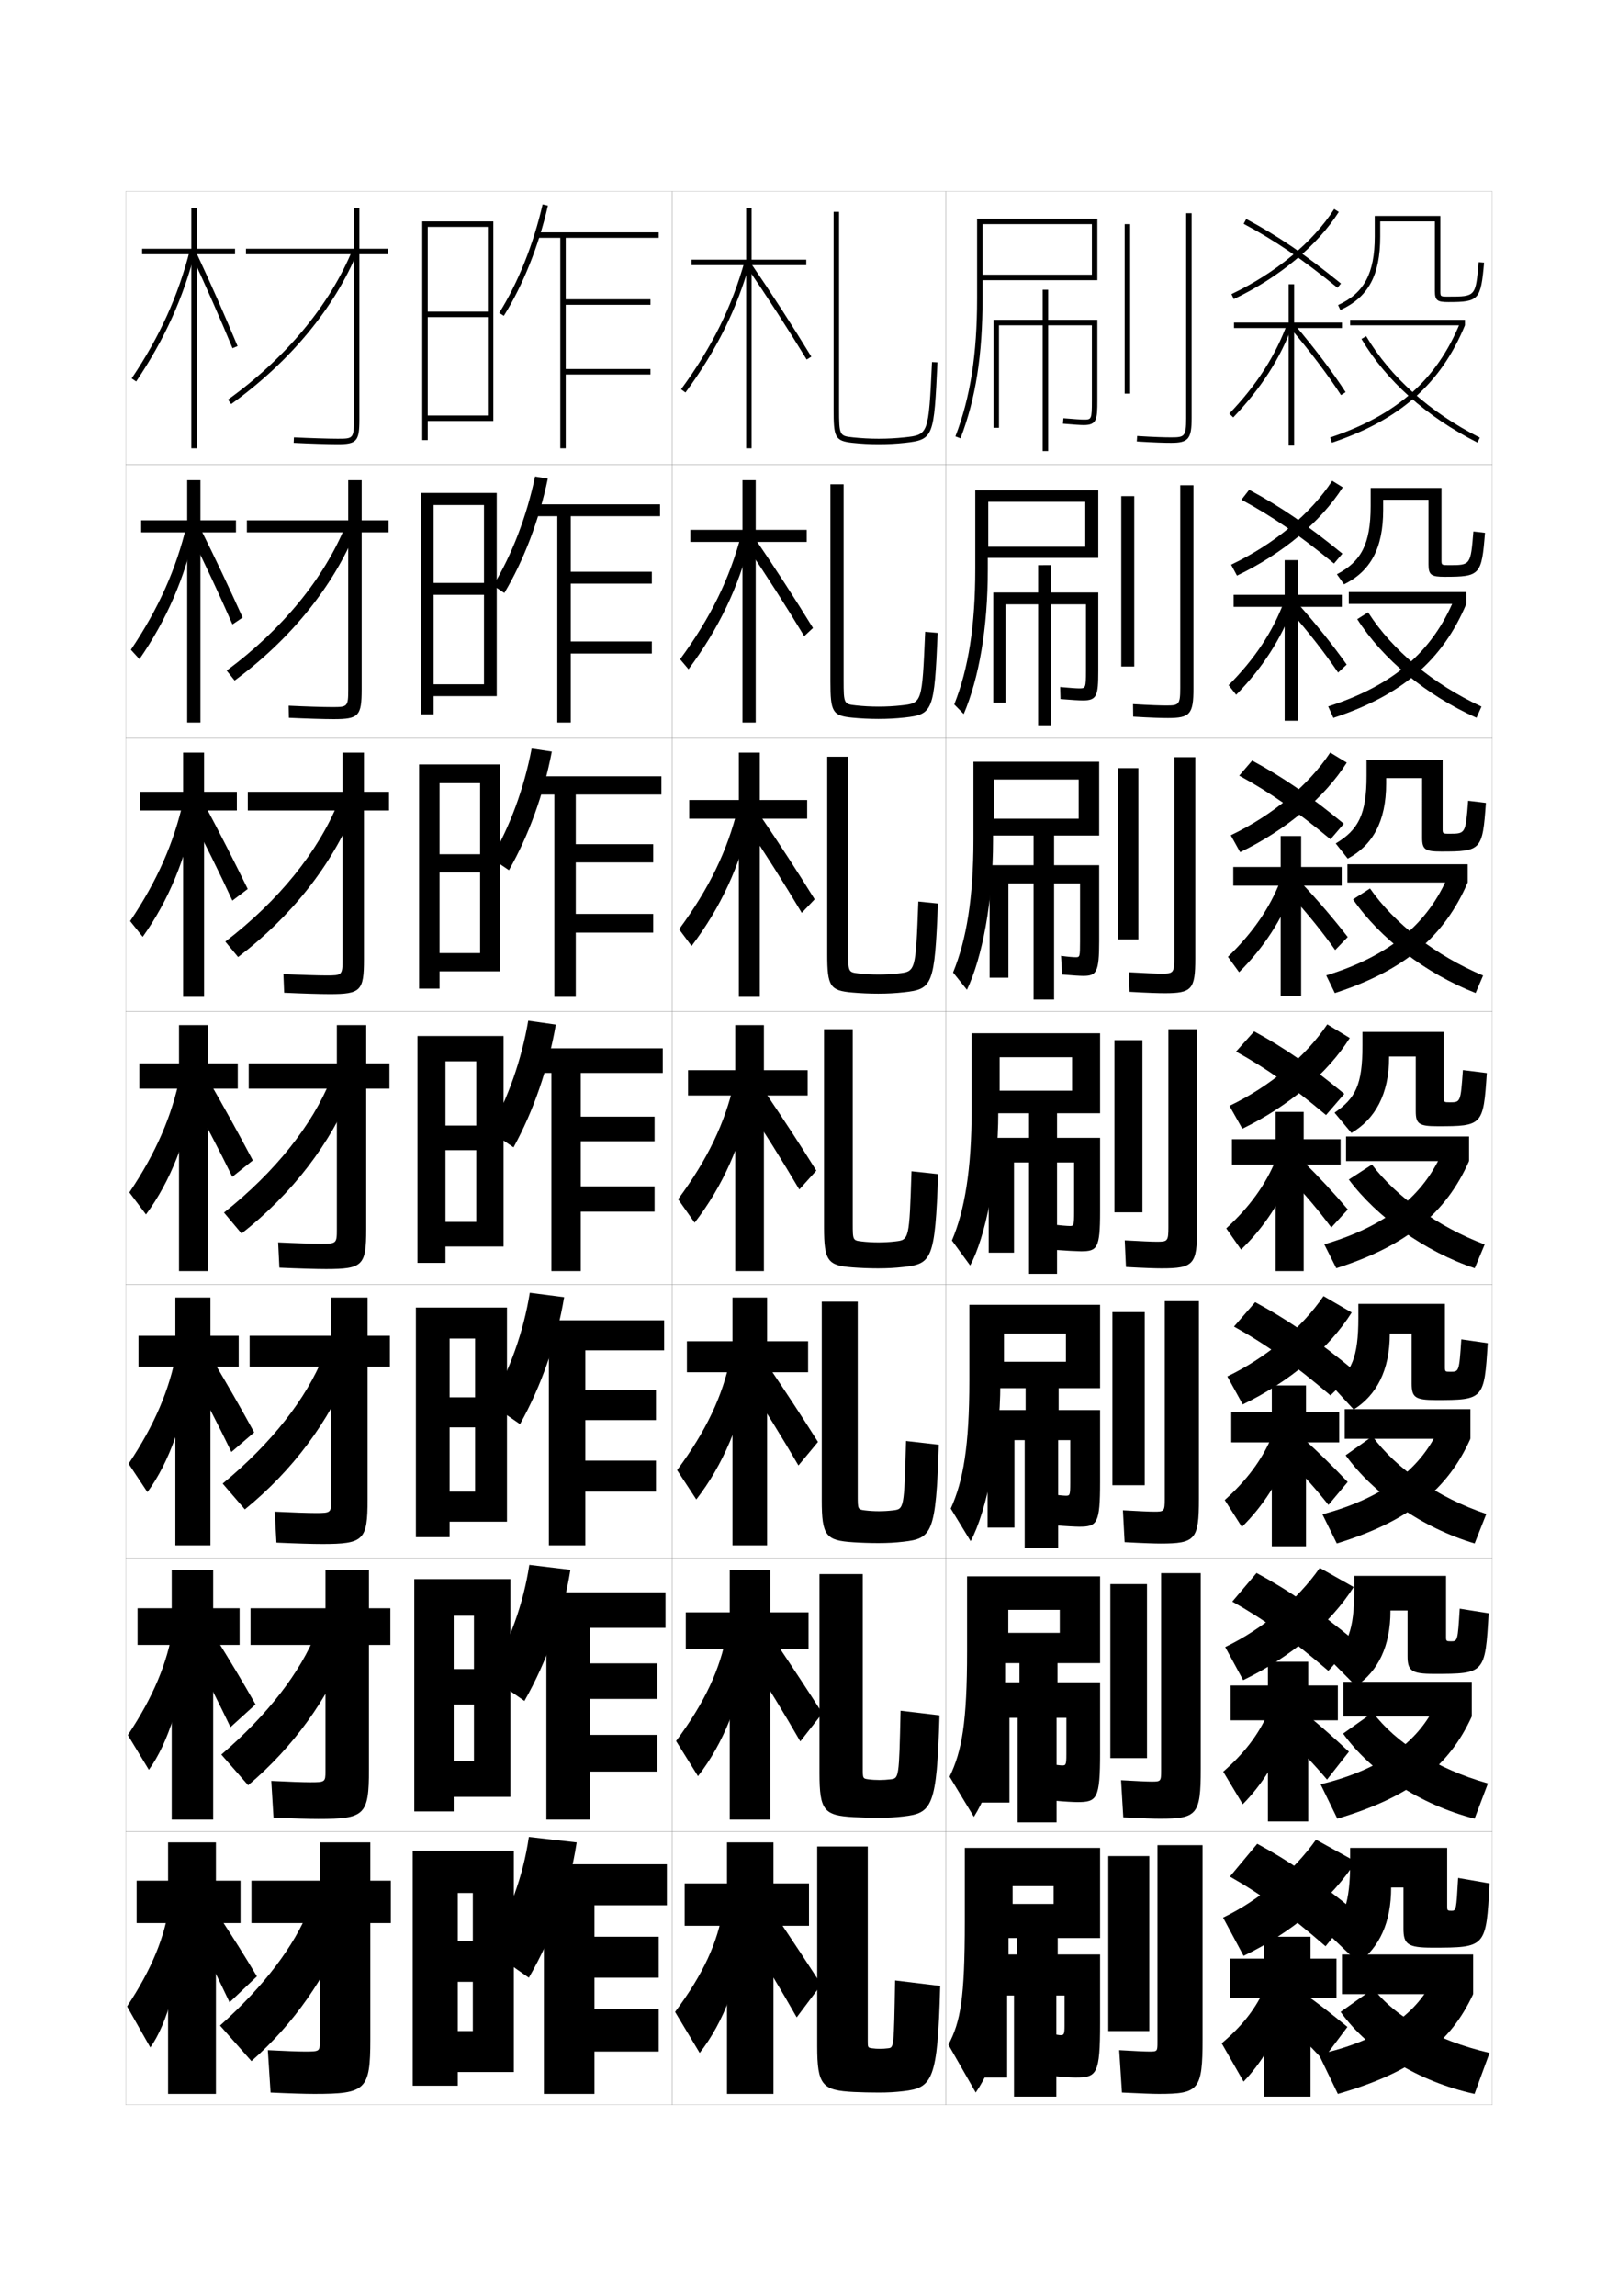 <?xml version="1.0" encoding="utf-8"?>
<!-- Generator: Adobe Illustrator 15.0.2, SVG Export Plug-In . SVG Version: 6.00 Build 0)  -->
<!DOCTYPE svg PUBLIC "-//W3C//DTD SVG 1.1//EN" "http://www.w3.org/Graphics/SVG/1.1/DTD/svg11.dtd">
<svg version="1.1" id="glyphs" xmlns="http://www.w3.org/2000/svg" xmlns:xlink="http://www.w3.org/1999/xlink" x="0px" y="0px"
	 width="592px" height="840px" viewBox="0 0 592 840" enable-background="new 0 0 592 840" xml:space="preserve">
<g>
	<rect x="46" y="70" fill="none" stroke="#999999" stroke-width="0.1" width="100" height="100"/>
	<rect x="46" y="170" fill="none" stroke="#999999" stroke-width="0.1" width="100" height="100"/>
	<rect x="46" y="270" fill="none" stroke="#999999" stroke-width="0.1" width="100" height="100"/>
	<rect x="46" y="370" fill="none" stroke="#999999" stroke-width="0.1" width="100" height="100"/>
	<rect x="46" y="470" fill="none" stroke="#999999" stroke-width="0.1" width="100" height="100"/>
	<rect x="46" y="570" fill="none" stroke="#999999" stroke-width="0.1" width="100" height="100"/>
	<rect x="46" y="670" fill="none" stroke="#999999" stroke-width="0.1" width="100" height="100"/>
	<rect x="146" y="70" fill="none" stroke="#999999" stroke-width="0.1" width="100" height="100"/>
	<rect x="146" y="170" fill="none" stroke="#999999" stroke-width="0.1" width="100" height="100"/>
	<rect x="146" y="270" fill="none" stroke="#999999" stroke-width="0.1" width="100" height="100"/>
	<rect x="146" y="370" fill="none" stroke="#999999" stroke-width="0.1" width="100" height="100"/>
	<rect x="146" y="470" fill="none" stroke="#999999" stroke-width="0.1" width="100" height="100"/>
	<rect x="146" y="570" fill="none" stroke="#999999" stroke-width="0.1" width="100" height="100"/>
	<rect x="146" y="670" fill="none" stroke="#999999" stroke-width="0.1" width="100" height="100"/>
	<rect x="246" y="70" fill="none" stroke="#999999" stroke-width="0.1" width="100" height="100"/>
	<rect x="246" y="170" fill="none" stroke="#999999" stroke-width="0.1" width="100" height="100"/>
	<rect x="246" y="270" fill="none" stroke="#999999" stroke-width="0.1" width="100" height="100"/>
	<rect x="246" y="370" fill="none" stroke="#999999" stroke-width="0.1" width="100" height="100"/>
	<rect x="246" y="470" fill="none" stroke="#999999" stroke-width="0.1" width="100" height="100"/>
	<rect x="246" y="570" fill="none" stroke="#999999" stroke-width="0.1" width="100" height="100"/>
	<rect x="246" y="670" fill="none" stroke="#999999" stroke-width="0.1" width="100" height="100"/>
	<rect x="346" y="70" fill="none" stroke="#999999" stroke-width="0.1" width="100" height="100"/>
	<rect x="346" y="170" fill="none" stroke="#999999" stroke-width="0.1" width="100" height="100"/>
	<rect x="346" y="270" fill="none" stroke="#999999" stroke-width="0.1" width="100" height="100"/>
	<rect x="346" y="370" fill="none" stroke="#999999" stroke-width="0.1" width="100" height="100"/>
	<rect x="346" y="470" fill="none" stroke="#999999" stroke-width="0.1" width="100" height="100"/>
	<rect x="346" y="570" fill="none" stroke="#999999" stroke-width="0.1" width="100" height="100"/>
	<rect x="346" y="670" fill="none" stroke="#999999" stroke-width="0.1" width="100" height="100"/>
	<rect x="446" y="70" fill="none" stroke="#999999" stroke-width="0.1" width="100" height="100"/>
	<rect x="446" y="170" fill="none" stroke="#999999" stroke-width="0.1" width="100" height="100"/>
	<rect x="446" y="270" fill="none" stroke="#999999" stroke-width="0.1" width="100" height="100"/>
	<rect x="446" y="370" fill="none" stroke="#999999" stroke-width="0.1" width="100" height="100"/>
	<rect x="446" y="470" fill="none" stroke="#999999" stroke-width="0.1" width="100" height="100"/>
	<rect x="446" y="570" fill="none" stroke="#999999" stroke-width="0.1" width="100" height="100"/>
	<rect x="446" y="670" fill="none" stroke="#999999" stroke-width="0.1" width="100" height="100"/>
</g>
<g>
	<g>
		<path d="M142,91h-10.5V76h-2v15H90v2h39.5v60.5c0,7-0.339,7-6,7c-3.332,0-10.041-0.21-15.951-0.499
			l-0.098,1.998C113.391,162.289,120.14,162.5,123.5,162.5c7.028,0,8-1.094,8-9V93H142V91z"/>
		<path d="M83.417,146.188l1.166,1.625c21.468-15.407,37.927-35.272,46.343-55.936
			l-1.852-0.754C120.798,111.441,104.583,130.997,83.417,146.188z"/>
	</g>
	<g>
		<path d="M90.333,190.333V194.75h37.083v57.5c0,6.373-0.278,6.417-5.917,6.417
			c-3.234,0-9.76-0.204-15.876-0.5l0.085,4.416
			c6.338,0.299,12.948,0.5,16.374,0.5c9.175,0,10.25-1.147,10.25-10.833V194.75h9.833
			v-4.417h-9.833v-14.667h-4.917v14.667H90.333z"/>
		<path d="M82.931,245.323l2.92,3.637c20.469-15.105,36.185-34.528,44.452-54.947
			l-3.908-1.661C118.615,211.495,103.289,230.234,82.931,245.323z"/>
	</g>
	<g>
		<path d="M90.667,289.667V296.5h34.667V351c0,5.744-0.217,5.833-5.833,5.833
			c-3.135,0-9.477-0.198-15.801-0.5l0.269,6.833
			c6.736,0.308,13.208,0.5,16.699,0.5c11.322,0,12.5-1.201,12.5-12.667v-54.5
			h9.167v-6.833h-9.167v-14.333h-7.833v14.333H90.667z"/>
		<path d="M82.445,344.458l4.674,5.649c19.47-14.804,34.442-33.783,42.562-53.958
			l-5.965-2.567C116.434,311.549,101.996,329.471,82.445,344.458z"/>
	</g>
	<g>
		<path d="M91,389v9.25h32.25v51.5c0,5.116-0.155,5.25-5.75,5.25c-3.036,0-9.195-0.191-15.726-0.5
			l0.451,9.25c7.135,0.316,13.468,0.5,17.024,0.5c13.469,0,14.75-1.255,14.75-14.5v-51.5h8.5V389H134v-14
			h-10.75v14H91z"/>
		<path d="M81.959,443.594l6.428,7.66c18.471-14.502,32.699-33.039,40.672-52.968
			l-8.021-3.474C114.252,411.604,100.702,428.708,81.959,443.594z"/>
	</g>
	<g>
		<path d="M117.833,564.833C133.116,564.833,134.5,563.523,134.5,548.5V500h8.167v-11.334H134.5
			v-13.999h-13.334v13.999H91.333V500h29.833v48.833c0,4.555-0.133,4.667-5.666,4.667
			c-2.82,0-8.555-0.189-14.984-0.5l0.634,11.333
			C108.375,564.658,114.35,564.833,117.833,564.833z"/>
		<path d="M81.472,542.729l8.119,9.44c17.471-14.2,30.957-32.294,38.781-51.979
			l-10.014-4.149C112.069,511.657,99.408,527.944,81.472,542.729z"/>
	</g>
	<g>
		<path d="M116.417,665.417C133.514,665.417,135,664.053,135,647.25v-45.5h7.833v-13.417H135v-14
			h-15.917v14H91.667V601.75h27.417v46.167C119.083,651.91,118.973,652,113.5,652
			c-2.603,0-7.914-0.187-14.242-0.5l0.817,13.417
			C107.39,665.251,113.007,665.417,116.417,665.417z"/>
		<path d="M80.986,641.864l9.809,11.221c16.472-13.898,29.214-31.551,36.891-50.99
			l-12.007-4.824C109.887,611.712,98.115,627.182,80.986,641.864z"/>
	</g>
	<g>
		<path d="M115,766c18.911,0,20.5-1.419,20.5-20v-42.5h7.5V688h-7.5v-14H117v14H92v15.5h25V747
			c0,3.432-0.088,3.5-5.5,3.5c-2.387,0-7.272-0.184-13.5-0.5l1,15.5
			C106.404,765.843,111.664,766,115,766z"/>
		<path d="M113,698.5c-5.295,13.266-16.179,27.919-32.5,42.5L92,754
			c15.473-13.597,27.471-30.806,35-50L113,698.5z"/>
	</g>
</g>
<g>
	<polygon points="180.5,154 180.5,81 154.5,81 154.5,161 156.5,161 156.5,83 178.5,83 178.5,114 156.5,114 156.5,116 178.5,116 
		178.5,152 156.5,152 156.5,154 	"/>
	<polygon points="181.75,254.667 181.75,180.333 153.917,180.333 153.917,261.333 158.667,261.333 
		158.667,184.75 177.083,184.75 177.083,213.25 158.667,213.25 158.667,217.583 
		177.083,217.583 177.083,250.333 158.667,250.333 158.667,254.667 	"/>
	<polygon points="183,355.333 183,279.667 153.333,279.667 153.333,361.667 160.833,361.667 
		160.833,286.5 175.667,286.5 175.667,312.5 160.833,312.5 160.833,319.167 175.667,319.167 
		175.667,348.667 160.833,348.667 160.833,355.333 	"/>
	<polygon points="184.25,456 184.25,379 152.75,379 152.75,462 163,462 163,388.25 174.25,388.25 174.25,411.75 163,411.75 
		163,420.75 174.25,420.75 174.25,447 163,447 163,456 	"/>
	<polygon points="185.5,556.667 185.5,478.333 152.167,478.333 152.167,562.333 164.5,562.333 
		164.5,489.666 173.833,489.666 173.833,511.167 164.5,511.167 164.5,522.167 
		173.833,522.167 173.833,545.667 164.5,545.667 164.5,556.667 	"/>
	<polygon points="186.75,657.333 186.75,577.667 151.583,577.667 151.583,662.667 166,662.667 
		166,591.083 173.417,591.083 173.417,610.583 166,610.583 166,623.583 173.417,623.583 
		173.417,644.333 166,644.333 166,657.333 	"/>
	<polygon points="188,758 188,677 151,677 151,763 167.5,763 167.5,692.5 173,692.5 173,710 167.5,710 167.5,725 173,725 173,743 
		167.5,743 167.5,758 	"/>
</g>
<g>
	<path d="M182.652,114.469l1.695,1.062c7.018-11.199,12.745-25.514,16.127-40.309
		l-1.949-0.445C195.191,89.359,189.555,103.455,182.652,114.469z"/>
	<polygon points="241,87 241,85 196.5,85 196.5,87 205,87 205,164 207,164 207,137 238,137 238,135 207,135 207,111.5 238,111.5 
		238,109.5 207,109.5 207,87 	"/>
</g>
<g>
	<g>
		<path d="M211,674c-2.567,16.872-8.666,34.211-17.5,49.5l-15-10.5
			c7.855-12.732,12.954-26.708,15-41L211,674z"/>
		<g>
			<polygon points="217.5,735 217.5,723.5 241,723.5 241,708.5 217.5,708.5 217.5,697 244,697 244,682 195,682 195,697 199,697 
				199,766 217.5,766 217.5,750.5 241,750.5 241,735 			"/>
		</g>
	</g>
	<g>
		<path d="M178.942,613.244c7.5-12.445,12.545-26.441,14.733-40.781l15.03,1.811
			c-2.624,16.527-8.503,33.361-16.823,47.969L178.942,613.244z"/>
		<polygon points="243.5,595.5 243.5,582.5 194.667,582.5 194.667,595.5 199.917,595.5 199.917,665.666 
			215.833,665.666 215.833,648.084 240.5,648.084 240.5,634.666 215.833,634.666 
			215.833,621.5 240.5,621.5 240.5,608.5 215.833,608.5 215.833,595.5 		"/>
	</g>
	<g>
		<path d="M179.384,513.489c7.145-12.159,12.136-26.175,14.467-40.563l12.56,1.622
			c-2.68,16.181-8.34,32.511-16.146,46.437L179.384,513.489z"/>
		<polygon points="243,494 243,483 194.333,483 194.333,494 200.833,494 200.833,565.333 
			214.167,565.333 214.167,545.667 240,545.667 240,534.333 214.167,534.333 214.167,519.5 
			240,519.5 240,508.5 214.167,508.5 214.167,494 		"/>
	</g>
</g>
<g>
	<g>
		<path d="M180.46,214.224c6.864-11.3,12.268-25.375,15.315-39.909l4.663,0.774
			c-3.167,15.142-8.799,29.96-15.908,41.84L180.46,214.224z"/>
		<polygon points="241.5,188.833 241.5,184.5 195.667,184.5 195.667,188.833 
			203.916,188.833 203.916,264.333 208.833,264.333 208.833,239.083 238.5,239.083 
			238.5,234.667 208.833,234.667 208.833,213.5 238.5,213.5 238.5,209.167 
			208.833,209.167 208.833,188.833 		"/>
	</g>
	<g>
		<path d="M179.768,313.979c6.827-11.586,11.998-25.642,14.758-40.127l7.376,1.104
			c-2.952,15.488-8.488,30.81-15.688,43.373L179.768,313.979z"/>
		<polygon points="242,290.667 242,284 194.833,284 194.833,290.667 202.833,290.667 
			202.833,364.667 210.667,364.667 210.667,341.167 239,341.167 239,334.333 
			210.667,334.333 210.667,315.5 239,315.5 239,308.833 210.667,308.833 210.667,290.667 		"/>
	</g>
	<g>
		<path d="M179.076,413.734c6.789-11.873,11.727-25.908,14.201-40.346l10.09,1.434
			c-2.736,15.834-8.177,31.66-15.469,44.904L179.076,413.734z"/>
		<polygon points="242.5,392.5 242.5,383.5 194,383.5 194,392.5 201.75,392.5 201.75,465 212.5,465 212.5,443.25 239.5,443.25 
			239.5,434 212.5,434 212.5,417.5 239.5,417.5 239.5,408.5 212.5,408.5 212.5,392.5 		"/>
	</g>
</g>
<g>
	<g>
		<path d="M497,718c7.688-5.649,12-14.692,12-27.5l0,0h4.5v15c0,5.761,1.56,7,10.5,7
			c19.726,0,19.759-0.039,21-23.5l-11.5-2c-0.674,11.977-0.698,12-2.5,12
			c-1.365,0-1.5-0.136-1.5-1.5V676H494v5.5c0,14.384-2.38,20.744-8,26L497,718z"/>
		<rect x="491" y="715" width="48" height="14.5"/>
		<path d="M525,722.5c-5.671,13.685-19.781,24.062-42.5,29l7,14.5c27.685-7.959,41.261-18.822,49.5-36.5
			L525,722.5z"/>
		<path d="M490.5,736c10.258,14.235,28.229,25.408,49,30l5.5-15
			c-19.752-4.614-34.535-13.238-42.5-23.5L490.5,736z"/>
	</g>
	<g>
		<path d="M496.152,616.818C504.136,611.398,508.75,602.319,508.75,589.25v-0.084H515v16.668
			c0,5.389,1.43,6.5,9.666,6.5c18.625,0,18.756-0.115,20-22.152l-10.582-1.695
			c-0.73,11.91-0.754,11.93-3.251,11.93c-1.638,0-1.75-0.109-1.75-1.582V576.5H495.5
			v5.334c0,14.361-2.418,20.235-8.736,25.514L496.152,616.818z"/>
		<rect x="491.5" y="615.25" width="47" height="12.666"/>
		<path d="M483.178,652.734l6.132,12.582C516.336,657.281,530.219,646.014,538.5,627.916
			l-12.518-5.951C519.895,636.578,505.879,647.225,483.178,652.734z"/>
		<path d="M491.423,634.188c10.28,14.223,28.169,25.992,48.101,31.129l4.883-12.898
			c-18.794-5.312-33.787-14.948-42.084-25.953L491.423,634.188z"/>
	</g>
	<g>
		<path d="M495.305,515.637C503.584,510.445,508.5,501.331,508.5,488v-0.167h8v18.334
			c0,5.017,1.301,6,8.833,6c17.523,0,17.752-0.189,18.999-20.805l-9.664-1.391
			c-0.788,11.846-0.809,11.861-4.002,11.861c-1.91,0-2-0.083-2-1.666V477H497v5.167
			c0,14.339-2.455,19.728-9.472,25.029L495.305,515.637z"/>
		<rect x="492" y="515.5" width="46" height="10.833"/>
		<path d="M483.854,553.969l5.265,10.665C515.487,556.522,529.678,544.849,538,526.333
			l-11.035-4.902C520.46,536.973,506.54,547.886,483.854,553.969z"/>
		<path d="M492.346,532.374c10.304,14.212,28.11,26.578,47.202,32.259l4.265-10.796
			c-17.836-6.011-33.038-16.659-41.667-28.406L492.346,532.374z"/>
	</g>
</g>
<g>
	<g>
		<path d="M505,81h20v25.5c0,3.529,1.005,4,5,4c11.091,0,11.819-0.809,12.996-14.414
			l-1.992-0.172C539.915,108.5,539.915,108.5,530,108.5c-3,0-3,0-3-2V79h-24v7.5
			c0,13.492-3.887,20.762-13.414,25.09l0.828,1.82C500.638,108.766,505,100.718,505,86.5
			V81z"/>
		<rect x="494" y="117" width="42" height="2"/>
		<path d="M486.682,160.052l0.637,1.896C512.197,153.602,527.213,140.355,536,119
			l-1.85-0.762C525.604,139.011,510.963,151.906,486.682,160.052z"/>
		<path d="M498.141,124.011c9.102,15.329,23.766,28.428,42.407,37.881l0.904-1.783
			c-18.302-9.281-32.685-22.117-41.593-37.119L498.141,124.011z"/>
	</g>
	<g>
		<path d="M506.083,182.833h16.583V206.5c0,3.9,1.061,4.5,6.001,4.5
			c12.867,0,13.462-0.627,14.663-16.095l-4.243-0.477
			c-1.008,12.318-1.015,12.322-8.92,12.322c-2.728,0-2.75-0.019-2.75-1.917v-26.333H501.5
			v6.667c0,13.767-3.423,20.248-12.346,24.908l2.607,3.683
			c9.674-4.75,14.321-13.166,14.321-27.175V182.833z"/>
		<rect x="493.5" y="216.583" width="43" height="4.333"/>
		<path d="M485.965,258.436l1.89,4.18c25.156-8.293,39.999-21.15,48.646-41.699
			l-4.418-1.793C524.077,238.462,509.709,250.787,485.965,258.436z"/>
		<path d="M496.598,226.511c9.493,14.813,25.147,27.745,43.624,36.067l1.819-4.087
			c-17.827-8.308-32.554-20.547-41.479-34.486L496.598,226.511z"/>
	</g>
	<g>
		<path d="M507.167,284.667h13.166V306.5c0,4.273,1.116,5,7,5
			c14.646,0,15.105-0.445,16.331-17.776l-6.495-0.781
			C536.243,304.992,536.23,305,530.333,305c-2.455,0-2.5-0.039-2.5-1.833V278H500v5.833
			c0,14.042-2.958,19.734-11.276,24.727l4.386,5.547
			c9.125-4.857,14.058-13.639,14.058-27.44V284.667z"/>
		<rect x="493" y="316.167" width="44" height="6.666"/>
		<path d="M485.249,356.819l3.143,6.463C513.825,355.042,528.495,342.575,537,322.833
			l-6.985-2.823C522.552,337.915,508.454,349.667,485.249,356.819z"/>
		<path d="M495.056,329.011c9.885,14.298,26.529,27.062,44.841,34.252l2.733-6.391
			c-17.353-7.334-32.422-18.978-41.365-31.853L495.056,329.011z"/>
	</g>
	<g>
		<path d="M528.25,377.5H498.5v5c0,14.317-2.493,19.22-10.207,24.545l6.164,7.41
			C503.032,409.492,508.25,400.343,508.25,386.75v-0.25H518v20c0,4.645,1.172,5.5,8,5.5
			c16.422,0,16.748-0.264,17.998-19.457l-8.746-1.086
			C534.407,403.238,534.389,403.25,530.5,403.25c-2.183,0-2.25-0.058-2.25-1.75V377.5z"/>
		<rect x="492.5" y="415.75" width="45" height="9"/>
		<path d="M484.532,455.203l4.396,8.747c25.71-8.188,40.207-20.266,48.571-39.2
			l-9.553-3.854C521.025,437.366,507.2,448.548,484.532,455.203z"/>
		<path d="M493.514,431.511c10.275,13.782,27.911,26.38,46.058,32.438l3.647-8.694
			c-16.878-6.361-32.29-17.408-41.251-29.22L493.514,431.511z"/>
	</g>
</g>
<path d="M450.873,585.896c11.577,6.514,21.711,13.785,35.15,25.342l9.768-10.898
	c-13.799-11.354-24.323-18.596-36.043-24.904L450.873,585.896z"/>
<path d="M451.495,485.294c11.652,6.486,21.841,13.726,35.303,25.182l9.034-8.796
	c-13.964-11.509-24.63-18.863-36.585-25.308L451.495,485.294z"/>
<g>
	<g>
		<rect x="411.5" y="82" width="2" height="62"/>
		<path d="M434,78v75c0,6.74-0.623,7-5.5,7c-2.115,0-5.99-0.086-12.437-0.498l-0.127,1.996
			C422.436,161.913,426.355,162,428.5,162c6.309,0,7.5-1.43,7.5-9V78H434z"/>
	</g>
	<g>
		<rect x="410.25" y="181.5" width="4.75" height="62.334"/>
		<path d="M431.833,177.5v74.167c0,6.193-0.524,6.417-5.083,6.417
			c-2.017,0-5.835-0.11-12.197-0.498l0.061,4.58
			c6.627,0.406,10.595,0.502,12.72,0.502c8.112,0,9.333-1.428,9.333-10.833V177.5
			H431.833z"/>
	</g>
	<g>
		<rect x="409" y="281" width="7.5" height="62.667"/>
		<path d="M429.667,277v73.333c0,5.646-0.426,5.833-4.667,5.833
			c-1.917,0-5.681-0.135-11.958-0.499l0.249,7.164
			c6.755,0.396,10.771,0.501,12.876,0.501c9.915,0,11.166-1.427,11.166-12.667V277
			H429.667z"/>
	</g>
	<g>
		<rect x="407.75" y="380.5" width="10.25" height="63"/>
		<path d="M427.5,376.5V449c0,5.1-0.326,5.25-4.25,5.25c-1.818,0-5.525-0.159-11.719-0.499
			l0.438,9.748C418.852,463.886,422.914,464,425,464c11.719,0,13-1.425,13-14.5v-73H427.5z"/>
	</g>
	<g>
		<rect x="407" y="480" width="11.833" height="63.333"/>
		<path d="M426.166,476v72.333c0,4.553-0.227,4.667-3.833,4.667
			c-1.72,0-5.373-0.155-11.479-0.5l0.626,11.666c7.01,0.377,11.12,0.5,13.188,0.5
			c12.688,0,13.999-1.423,13.999-16.333V476H426.166z"/>
	</g>
	<g>
		<rect x="406.25" y="579.5" width="13.417" height="63.667"/>
		<path d="M424.833,575.5v72.167c0,4.005-0.129,4.083-3.416,4.083
			c-1.621,0-5.221-0.151-11.24-0.5l0.812,13.583c7.139,0.368,11.297,0.5,13.344,0.5
			c13.657,0,15-1.421,15-18.166V575.5H424.833z"/>
	</g>
	<g>
		<rect x="405.5" y="679" width="15" height="64"/>
		<path d="M424,766c14.626,0,16-1.419,16-20v-71h-16.5v72c0,3.458-0.03,3.5-3,3.5
			c-1.522,0-5.067-0.147-11-0.5l1,15.5C417.767,765.858,421.972,766,424,766z"/>
	</g>
</g>
<g>
	<path d="M379.833,206.75v10h-16.416v40.333h4.5v-36h11.916v44.25h4.75v-44.25h12.75v24.333
		c0,6.378-0.16,6.417-2.524,6.417c-1.003,0-3.563-0.191-6.91-0.497l0.114,4.41
		c3.928,0.322,7.027,0.503,8.154,0.503c5.177,0,5.666-1.691,5.666-10.833V216.75h-17.25
		v-10H379.833z"/>
</g>
<g>
	<path d="M378.166,304.5V316.5h-16.082v41.167h6.875v-34.5h9.207v42.5h7.5v-42.5h9.5v21.167
		c0,5.756-0.088,5.833-1.549,5.833c-0.973,0-2.745-0.14-5.403-0.498l0.396,6.828
		C392.322,356.831,395.188,357,396.334,357c4.854,0,5.832-1.369,5.832-12.667V316.5h-16.5
		v-12H378.166z"/>
</g>
<g>
	<path d="M402.5,507.833v-30.5h-47.834V505c0,23.895-2.225,36.805-6.807,46.873l7.281,11.922
		C361.021,553.002,366,528.158,366,506.166v-1h1.334v-17.333H390v10.334h-25.5v9.666H402.5z"/>
	<path d="M375.25,505.499v10.335h-13.916v43h9.832v-32h3.75v39.5h12.25v-39.5h4.418V542.5
		c0,4.512-0.174,4.666-1.551,4.666c-0.766,0-3.066-0.217-4.93-0.498l1.035,11.33
		c3.289,0.289,7.508,0.502,8.695,0.502c6.586,0,7.666-1.076,7.666-16.334v-26.332
		h-15.166v-10.335H375.25z"/>
</g>
<g>
	<path d="M402.5,608.417v-31.75h-48.667V604c0,26.011-1.891,36.701-6.403,45.937l8.891,14.711
		C363.231,653.807,367.75,635.459,367.75,614.583v-9h1.167v-16.666H387.75v8.417h-22v11.083H402.5z
		"/>
	<path d="M373,605.75v9.667h-14.083v44h10.416v-31h3v38.25h14.25v-38.25h3.584V641.75
		c0,3.89-0.204,4.083-1.525,4.083c-0.59,0-2.227-0.179-3.965-0.499l1.393,13.415
		c3.074,0.309,6.891,0.501,8.098,0.501c7.217,0,8.333-1.106,8.333-18.167v-25.666
		h-15.583V605.75H373z"/>
</g>
<g>
	<path d="M402.5,709v-33H353v27c0,28.127-1.557,36.599-6,45l10,17.5c7.568-11.1,12-27.24,12-47V706h1.5
		v-16h15v6.5H367V709H402.5z"/>
	<path d="M372,706v9h-14.5v45h11v-30h2.5v37h15.5v-37h3v11c0,3.268-0.234,3.5-1.5,3.5
		c-0.415,0-1.387-0.14-3-0.5l1,15.5c2.859,0.327,6.273,0.5,7.5,0.5c7.847,0,9-1.136,9-20v-25H387
		v-9H372z"/>
</g>
<g>
	<path d="M402.5,407.25V378h-47v28c0,21.777-2.56,36.907-7.212,47.809l6.674,9.133
		C360.559,452.62,365.25,429.858,365.25,406.75v-2h0.5v-18h26.5V399h-29v8.25H402.5z"/>
	<path d="M376.5,405.25v11h-14.75v42H371v-33h5.5V466h10.25v-40.75H393v18c0,5.134-0.142,5.25-1.575,5.25
		c-0.94,0-3.906-0.257-5.896-0.498l0.679,9.246
		C389.713,457.518,394.334,457.75,395.5,457.75c5.957,0,7-1.047,7-14.5v-27h-15.75v-11H376.5z"/>
</g>
<g>
	<path d="M357.5,109c0,20.68-2.447,36.298-7.934,50.643l1.867,0.715
		C357.013,145.773,359.5,129.935,359.5,109v-8.5l0,0V82h40v18.5h-40v2h42V80h-44V109z"/>
	<path d="M383.5,117v-11h-2v11h-18v39.5h2V119h16v46h2v-46h16v27.5c0,7-0.17,7-3,7
		c-1.034,0-3.391-0.158-7.416-0.496l-0.168,1.992
		C393.055,155.345,395.394,155.5,396.5,155.5c4.787,0,5-2.014,5-9V117H383.5z"/>
</g>
<path d="M361.416,208.25v-6.333h0.167v-18.333h35.5v16.416H360.75v4.083h41.083v-24.75h-45
	v28.667c0,21.045-2.485,36.501-7.693,49.698l3.469,3.521
	C358.193,248.055,361.416,229.909,361.416,208.25z"/>
<path d="M363.333,307.5v-4.167h0.333v-18.167h31v14.333H362v6.167h40.166v-27h-46V307
	c0,21.412-2.521,36.705-7.452,48.753l5.071,6.327
	C359.377,350.338,363.333,329.884,363.333,307.5z"/>
<g>
	<g>
		<polygon points="86,91 72,91 72,76 70,76 70,91 52,91 52,93 70,93 70,164 72,164 72,93 86,93 		"/>
		<path d="M48.17,138.442l1.66,1.115c10.44-15.53,17.316-30.724,21.64-47.812
			l-1.939-0.49C65.266,108.114,58.479,123.108,48.17,138.442z"/>
		<path d="M70.094,93.423c5.214,11.164,10.395,22.907,14.982,33.961l1.848-0.768
			c-4.599-11.079-9.792-22.851-15.018-34.039L70.094,93.423z"/>
	</g>
	<g>
		<polygon points="51.666,190.333 51.666,194.75 68.5,194.75 68.5,264.333 73.333,264.333 
			73.333,194.75 86.333,194.75 86.333,190.333 73.333,190.333 73.333,175.667 
			68.5,175.667 68.5,190.333 		"/>
		<path d="M47.891,237.702l3.134,3.43c9.917-14.322,16.652-29.875,20.391-47.094
			l-3.12-1.909C64.478,208.134,58.019,222.647,47.891,237.702z"/>
		<path d="M69.729,195.615c5.165,10.431,10.669,22.174,15.322,32.808l3.732-2.512
			c-4.987-11.016-9.968-21.591-15.345-32.36L69.729,195.615z"/>
	</g>
	<g>
		<polygon points="51.333,289.667 51.333,296.5 67,296.5 67,364.667 74.667,364.667 74.667,296.5 
			86.667,296.5 86.667,289.667 74.667,289.667 74.667,275.333 67,275.333 67,289.667 		"/>
		<path d="M47.613,336.961l4.607,5.744c9.394-13.113,15.987-29.026,19.143-46.375
			l-4.3-3.328C63.692,308.155,57.561,322.186,47.613,336.961z"/>
		<path d="M69.365,297.808c5.115,9.697,10.944,21.44,15.661,31.654l5.616-4.256
			c-5.375-10.952-10.144-20.331-15.672-30.68L69.365,297.808z"/>
	</g>
	<g>
		<polygon points="51,389 51,398.25 65.5,398.25 65.5,465 76,465 76,398.25 87,398.25 87,389 76,389 76,375 65.5,375 65.5,389 		"/>
		<path d="M47.335,436.221l6.08,8.059c8.871-11.904,15.323-28.178,17.895-45.656
			l-5.481-4.746C62.905,408.175,57.101,421.725,47.335,436.221z"/>
		<path d="M69,400c5.066,8.963,11.219,20.707,16,30.5l7.5-6c-5.764-10.888-10.32-19.071-16-29
			L69,400z"/>
	</g>
	<g>
		<polygon points="50.667,488.666 50.667,500 64.166,500 64.166,565.333 77,565.333 
			77,500 87.333,500 87.333,488.666 77,488.666 77,474.667 64.166,474.667 
			64.166,488.666 		"/>
		<path d="M47.056,535.48l6.887,10.372c7.91-10.694,13.903-27.329,15.763-44.938
			l-5.154-6.164C62.063,508.227,56.631,521.189,47.056,535.48z"/>
		<path d="M70,502.666c4.813,8.818,10.181,19.236,14.667,28.501L93,524
			c-5.388-9.837-9.804-17.478-15.167-26.5L70,502.666z"/>
	</g>
	<g>
		<polygon points="50.333,588.333 50.333,601.75 62.833,601.75 62.833,665.667 78,665.667 78,601.75 
			87.667,601.75 87.667,588.333 78,588.333 78,574.333 62.833,574.333 62.833,588.333 		"/>
		<path d="M46.778,634.74l7.693,12.687c6.949-9.486,12.482-26.481,13.631-44.219
			l-4.827-7.582C61.222,608.279,56.163,620.654,46.778,634.74z"/>
		<path d="M71,605.333c4.56,8.674,9.144,17.766,13.333,26.5L93.5,623.5
			c-5.013-8.786-9.288-15.883-14.333-24L71,605.333z"/>
	</g>
	<g>
		<polygon points="88,688 79,688 79,674 61.5,674 61.5,688 50,688 50,703.5 61.5,703.5 61.5,766 79,766 79,703.5 88,703.5 		"/>
		<g>
			<path d="M62,696.5c-1.62,11.832-6.307,23.619-15.5,37.5l8.5,15
				c5.987-8.276,11.062-25.633,11.5-43.5L62,696.5z"/>
		</g>
		<path d="M72,708c4.307,8.528,8.106,16.295,12,24.5l10-9.5c-4.638-7.735-8.771-14.288-13.5-21.5
			L72,708z"/>
	</g>
</g>
<g>
	<polygon points="296,689 283,689 283,674 266,674 266,689 250.5,689 250.5,704.5 266,704.5 266,766 283,766 283,704.5 296,704.5 	
		"/>
	<path d="M247,736l9,15c8.726-11.087,14.802-27.047,16.5-44l-8-8.5
		C262.686,710.332,257.369,722.174,247,736z"/>
	<path d="M274,709c6.094,9.479,11.823,18.983,17.5,29l9-12c-4.645-7.187-9.813-14.984-15.5-23.5
		L274,709z"/>
</g>
<g>
	<polygon points="295.833,589.833 281.833,589.833 281.833,574.333 267,574.333 267,589.833 
		250.917,589.833 250.917,603.25 267,603.25 267,665.666 281.833,665.666 281.833,603.25 
		295.833,603.25 	"/>
	<path d="M247.365,636.901l8.019,12.863c9.241-11.827,15.604-27.66,17.827-44.638
		l-7.371-7.338C263.55,610.458,257.884,622.824,247.365,636.901z"/>
	<path d="M274.572,607.224c6.321,9.714,12.362,19.592,18.245,29.826l8.075-10.304
		c-5.026-7.881-10.603-16.342-16.589-25.258L274.572,607.224z"/>
</g>
<g>
	<polygon points="295.667,490.667 280.667,490.667 280.667,474.667 268,474.667 268,490.667 
		251.333,490.667 251.333,502 268,502 268,565.333 280.667,565.333 280.667,502 295.667,502 	"/>
	<path d="M247.731,537.803l7.038,10.728c9.756-12.569,16.404-28.274,19.153-45.275
		l-6.743-6.177C264.416,510.583,258.4,523.475,247.731,537.803z"/>
	<path d="M273.146,505.448c6.548,9.949,12.9,20.199,18.99,30.652l7.148-8.607
		c-5.407-8.576-11.391-17.699-17.676-27.016L273.146,505.448z"/>
</g>
<g>
	<g>
		<polygon points="295,95 275,95 275,76 273,76 273,95 253,95 253,97 273,97 273,164 275,164 275,97 295,97 		"/>
		<path d="M249.194,142.408l1.611,1.184c11.415-15.534,18.933-30.73,23.658-47.825
			l-1.928-0.533C267.877,112.086,260.46,127.076,249.194,142.408z"/>
		<path d="M273.175,97.565c7.46,10.89,15.058,22.631,21.972,33.956l1.707-1.043
			c-6.932-11.354-14.549-23.126-22.028-34.044L273.175,97.565z"/>
	</g>
	<g>
		<polygon points="295.166,193.833 276.5,193.833 276.5,175.667 271.667,175.667 271.667,193.833 
			252.583,193.833 252.583,198.25 271.667,198.25 271.667,264.333 276.5,264.333 
			276.5,198.25 295.166,198.25 		"/>
		<path d="M248.828,241.173l3.093,3.653c11.034-14.793,18.357-30.117,22.599-47.188
			l-3.323-2.027C267.011,211.626,259.945,226.092,248.828,241.173z"/>
		<path d="M273.022,199.601c7.232,10.654,14.518,22.023,21.226,33.13l3.213-2.999
			c-6.55-10.659-13.759-21.769-20.94-32.287L273.022,199.601z"/>
	</g>
	<g>
		<polygon points="295.333,292.667 278,292.667 278,275.333 270.333,275.333 270.333,292.667 
			252.167,292.667 252.167,299.5 270.333,299.5 270.333,364.667 278,364.667 278,299.5 
			295.333,299.5 		"/>
		<path d="M248.462,339.938l4.575,6.123c10.653-14.052,17.781-29.502,21.539-46.55
			l-4.719-3.521C266.146,311.168,259.43,325.109,248.462,339.938z"/>
		<path d="M272.871,301.637c7.003,10.419,13.979,21.415,20.48,32.303l4.718-4.955
			c-6.169-9.964-12.97-20.412-19.853-30.529L272.871,301.637z"/>
	</g>
	<g>
		<polygon points="295.5,391.5 279.5,391.5 279.5,375 269,375 269,391.5 251.75,391.5 251.75,400.75 269,400.75 269,465 279.5,465 
			279.5,400.75 295.5,400.75 		"/>
		<path d="M248.097,438.704l6.057,8.592c10.271-13.311,17.205-28.889,20.479-45.913
			l-6.114-5.016C265.281,410.709,258.915,424.125,248.097,438.704z"/>
		<path d="M272.719,403.673c6.775,10.184,13.439,20.807,19.734,31.478l6.224-6.911
			c-5.788-9.271-12.181-19.056-18.765-28.772L272.719,403.673z"/>
	</g>
</g>
<g>
	<path d="M447.5,701.5l7.5,14c17.479-8.4,32.476-21.016,41-34.5l-14.5-8
		C473.387,684.46,460.72,695.146,447.5,701.5z"/>
	<path d="M450,686.5c11.503,6.539,21.583,13.843,35,25.5l10.5-13
		c-13.635-11.2-24.017-18.329-35.5-24.5L450,686.5z"/>
	<polygon points="462.5,708.5 462.5,716.5 450,716.5 450,731 462.5,731 462.5,767 479.5,767 479.5,731 489,731 489,716.5 
		479.5,716.5 479.5,708.5 	"/>
	<path d="M462,729c-3.214,6.593-7.818,12.413-15,18.5l8,14c6.17-6.391,11.669-15.35,15.5-25.5
		L462,729z"/>
	<path d="M470,740c5.331,4.451,9.405,8.456,14,13.5l9-12c-5.897-4.851-10.607-8.502-15.5-12
		L470,740z"/>
</g>
<g>
	<path d="M448.279,602.516l6.57,12.122c17.258-8.309,32.04-20.757,40.436-34.061
		l-12.408-7.001C474.829,585.144,461.989,595.939,448.279,602.516z"/>
	<polygon points="463.917,607.916 463.917,616.583 450.25,616.583 450.25,629.333 463.917,629.333 
		463.917,666.333 478.666,666.333 478.666,629.333 489.5,629.333 489.5,616.583 
		478.666,616.583 478.666,607.916 	"/>
	<path d="M447.557,648.124l7.136,11.918c6.925-6.956,12.731-16.223,16.668-26.643
		l-7.764-5.966C460.232,634.817,455.233,641.416,447.557,648.124z"/>
	<path d="M485.533,651.016l8.017-10.199c-5.657-5.262-10.572-9.612-15.683-13.769
		l-6.734,8.986C476.586,640.973,480.95,645.616,485.533,651.016z"/>
</g>
<g>
	<path d="M449.059,503.532l5.64,10.242c17.038-8.215,31.604-20.497,39.873-33.621
		l-10.317-6C476.271,485.826,463.26,496.733,449.059,503.532z"/>
	<polygon points="465.333,506.833 465.333,516.667 450.5,516.667 450.5,527.667 465.333,527.667 
		465.333,565.667 477.833,565.667 477.833,527.667 490,527.667 490,516.667 
		477.833,516.667 477.833,506.833 	"/>
	<path d="M448.114,548.748l6.271,9.837c7.678-7.521,13.794-17.098,17.835-27.785
		l-7.026-4.933C461.68,534.043,456.286,541.419,448.114,548.748z"/>
	<path d="M486.066,550.532l7.034-8.398c-5.418-5.674-10.537-10.723-15.865-15.537
		l-5.971,7.473C476.841,539.493,481.496,544.776,486.066,550.532z"/>
</g>
<g>
	<g>
		<path d="M450.57,107.597l0.859,1.807c16.492-7.847,30.493-19.461,38.413-31.865
			l-1.686-1.076C480.434,88.559,466.733,99.907,450.57,107.597z"/>
		<path d="M455.03,81.883c11.441,6.086,21.39,12.863,34.339,23.393l1.262-1.551
			c-13.057-10.617-23.099-17.456-34.661-23.607L455.03,81.883z"/>
		<polygon points="491,118 473.5,118 473.5,104 471.5,104 471.5,118 451.5,118 451.5,120 471.5,120 471.5,163 473.5,163 473.5,120 
			491,120 		"/>
		<path d="M449.778,151.308l1.443,1.385c10.229-10.665,17.332-21.738,21.719-33.852
			l-1.881-0.682C466.771,130.005,459.81,140.848,449.778,151.308z"/>
		<path d="M472.236,120.146c7.199,8.5,13.742,17.165,18.424,24.396l1.68-1.086
			c-4.728-7.302-11.324-16.039-18.576-24.604L472.236,120.146z"/>
	</g>
	<g>
		<path d="M450.444,206.581l2.143,3.992c16.601-7.939,30.719-19.72,38.712-32.304
			l-3.866-2.384C479.645,187.875,466.117,199.113,450.444,206.581z"/>
		<path d="M454.219,182.819c11.26,6.056,21.063,12.804,33.87,23.336l3.071-3.62
			c-12.889-10.533-22.784-17.303-34.105-23.355L454.219,182.819z"/>
		<polygon points="470.035,204.916 470.035,217.583 451.368,217.583 451.368,222 470.035,222 
			470.035,263.667 474.784,263.667 474.784,222 490.951,222 490.951,217.583 
			474.784,217.583 474.784,204.916 		"/>
		<path d="M449.527,250.662l2.765,3.509c9.63-9.806,16.507-20.483,20.813-32.211
			l-3.351-1.754C465.674,231.093,459.104,241.039,449.527,250.662z"/>
		<path d="M489.592,246.045l3.136-2.923c-4.877-6.896-11.05-14.637-17.733-22.171
			l-2.753,2.849C478.94,231.436,484.951,239.187,489.592,246.045z"/>
	</g>
	<g>
		<path d="M450.317,305.565l3.427,6.178c16.708-8.031,30.943-19.979,39.011-32.743
			l-6.047-3.692C478.855,287.193,465.499,298.321,450.317,305.565z"/>
		<path d="M453.407,283.755c11.077,6.026,20.736,12.746,33.4,23.28l4.88-5.688
			c-12.72-10.448-22.469-17.151-33.548-23.103L453.407,283.755z"/>
		<polygon points="468.568,305.833 468.568,317.167 451.235,317.167 451.235,324 468.568,324 
			468.568,364.333 476.068,364.333 476.068,324 490.902,324 490.902,317.167 
			476.068,317.167 476.068,305.833 		"/>
		<path d="M449.276,350.017l4.085,5.632c9.031-8.947,15.682-19.227,19.908-30.57
			l-4.82-2.826C464.577,332.181,458.397,341.23,449.276,350.017z"/>
		<path d="M488.521,347.547l4.594-4.761c-5.027-6.491-10.775-13.235-16.891-19.738
			l-3.979,4.404C478.444,334.225,483.923,341.062,488.521,347.547z"/>
	</g>
	<g>
		<path d="M449.838,404.549l4.71,8.363c16.816-8.123,31.169-20.238,39.31-33.182
			l-8.227-5C477.713,386.51,464.529,397.527,449.838,404.549z"/>
		<path d="M452.242,384.691c10.896,5.997,20.41,12.687,32.932,23.224l6.689-7.756
			c-12.552-10.363-22.154-16.998-32.992-22.851L452.242,384.691z"/>
		<polygon points="466.75,406.75 466.75,416.75 450.75,416.75 450.75,426 466.75,426 466.75,465 477,465 477,426 490.5,426 
			490.5,416.75 477,416.75 477,406.75 		"/>
		<path d="M448.672,449.372l5.406,7.756c8.433-8.088,14.856-17.972,19.003-28.929
			l-6.29-3.898C463.127,433.269,457.338,441.422,448.672,449.372z"/>
		<path d="M487.1,449.049l6.051-6.598c-5.178-6.086-10.502-11.833-16.048-17.306
			l-5.205,5.959C477.596,437.015,482.542,442.937,487.1,449.049z"/>
	</g>
</g>
<g>
	<path d="M305,77.5v72c0,10.42,0.384,11.788,6.893,12.494
		C314.98,162.33,318.213,162.5,321.5,162.5c3.328,0,6.471-0.165,9.607-0.506
		c10.554-1.145,10.604-2.208,11.892-29.447l-1.998-0.094
		c-1.257,26.593-1.257,26.593-10.108,27.553C327.827,160.338,324.755,160.5,321.5,160.5
		c-3.215,0-6.375-0.166-9.392-0.494C307.191,159.473,307,159.452,307,149.5v-72H305z"/>
	<path d="M321.464,258.5c2.857,0,5.59-0.147,8.303-0.445
		c7.621-0.836,7.624-0.849,8.733-26.927l4.582,0.411
		c-1.229,28.617-1.676,29.807-12.159,30.957c-3.132,0.344-6.152,0.504-9.506,0.504
		c-3.23,0-6.482-0.158-9.507-0.455c-7.345-0.698-8.077-2.13-8.077-13.212
		v-72.167h4.833v71.667c0,8.712,0.137,8.736,4.496,9.222
		C315.813,258.351,318.641,258.5,321.464,258.5z"/>
	<path d="M321.428,356.5c2.461,0,4.853-0.131,7.213-0.396
		c6.392-0.712,6.397-0.738,7.359-26.302l7.166,0.729
		c-1.17,29.995-2.015,31.311-12.428,32.465c-3.126,0.347-6.026,0.504-9.405,0.504
		c-3.174,0-6.443-0.146-9.404-0.404c-8.183-0.689-9.262-2.186-9.262-13.929
		v-72.333h7.666v71.333c0,7.471,0.08,7.5,3.883,7.937
		C316.503,356.367,318.997,356.5,321.428,356.5z"/>
	<path d="M321.392,454.5c2.063,0,4.115-0.115,6.123-0.348
		c5.161-0.588,5.17-0.627,5.985-25.676l9.75,1.047
		c-1.111,31.372-2.354,32.815-12.696,33.974C327.434,463.848,324.654,464,321.25,464
		c-3.117,0-6.405-0.135-9.304-0.354C302.928,462.966,301.5,461.405,301.5,449v-72.5H312v71
		c0,6.23,0.024,6.263,3.27,6.652C317.191,454.384,319.353,454.5,321.392,454.5z"/>
	<path d="M321.595,552.833c1.683,0,3.409-0.1,5.082-0.299
		c4.126-0.48,4.137-0.514,4.823-25.384l12,1.365
		c-1.043,32.468-2.523,34.301-12.965,35.482C327.421,564.352,324.763,564.5,321.333,564.5
		c-3.061,0-6.367-0.113-9.202-0.303c-9.916-0.644-11.465-2.311-11.465-15.364
		v-72.666h13.167v70.999c0,5.001,0.022,5.033,2.68,5.368
		C318.086,552.733,319.931,552.833,321.595,552.833z"/>
	<path d="M321.797,651.167c1.303,0,2.705-0.085,4.041-0.25
		c3.092-0.374,3.104-0.401,3.662-25.092l14.25,1.683
		c-0.974,33.563-2.693,35.787-13.232,36.991C327.408,664.855,324.872,665,321.417,665
		c-3.004,0-6.33-0.091-9.102-0.251c-10.812-0.607-12.482-2.382-12.482-16.082
		v-72.834h15.834v71c0,3.771,0.021,3.804,2.09,4.084
		C318.981,651.084,320.51,651.167,321.797,651.167z"/>
	<path d="M322,749.5c0.922,0,2-0.069,3-0.2c2.057-0.268,2.071-0.289,2.5-24.8l16.5,2
		c-0.904,34.659-2.863,37.272-13.5,38.5c-3.104,0.359-5.52,0.5-9,0.5
		c-2.947,0-6.292-0.068-9-0.2C300.791,764.729,299,762.849,299,748.5v-73h18.5v71
		c0,2.54,0.019,2.573,1.5,2.8C319.876,749.434,321.088,749.5,322,749.5z"/>
</g>
</svg>
